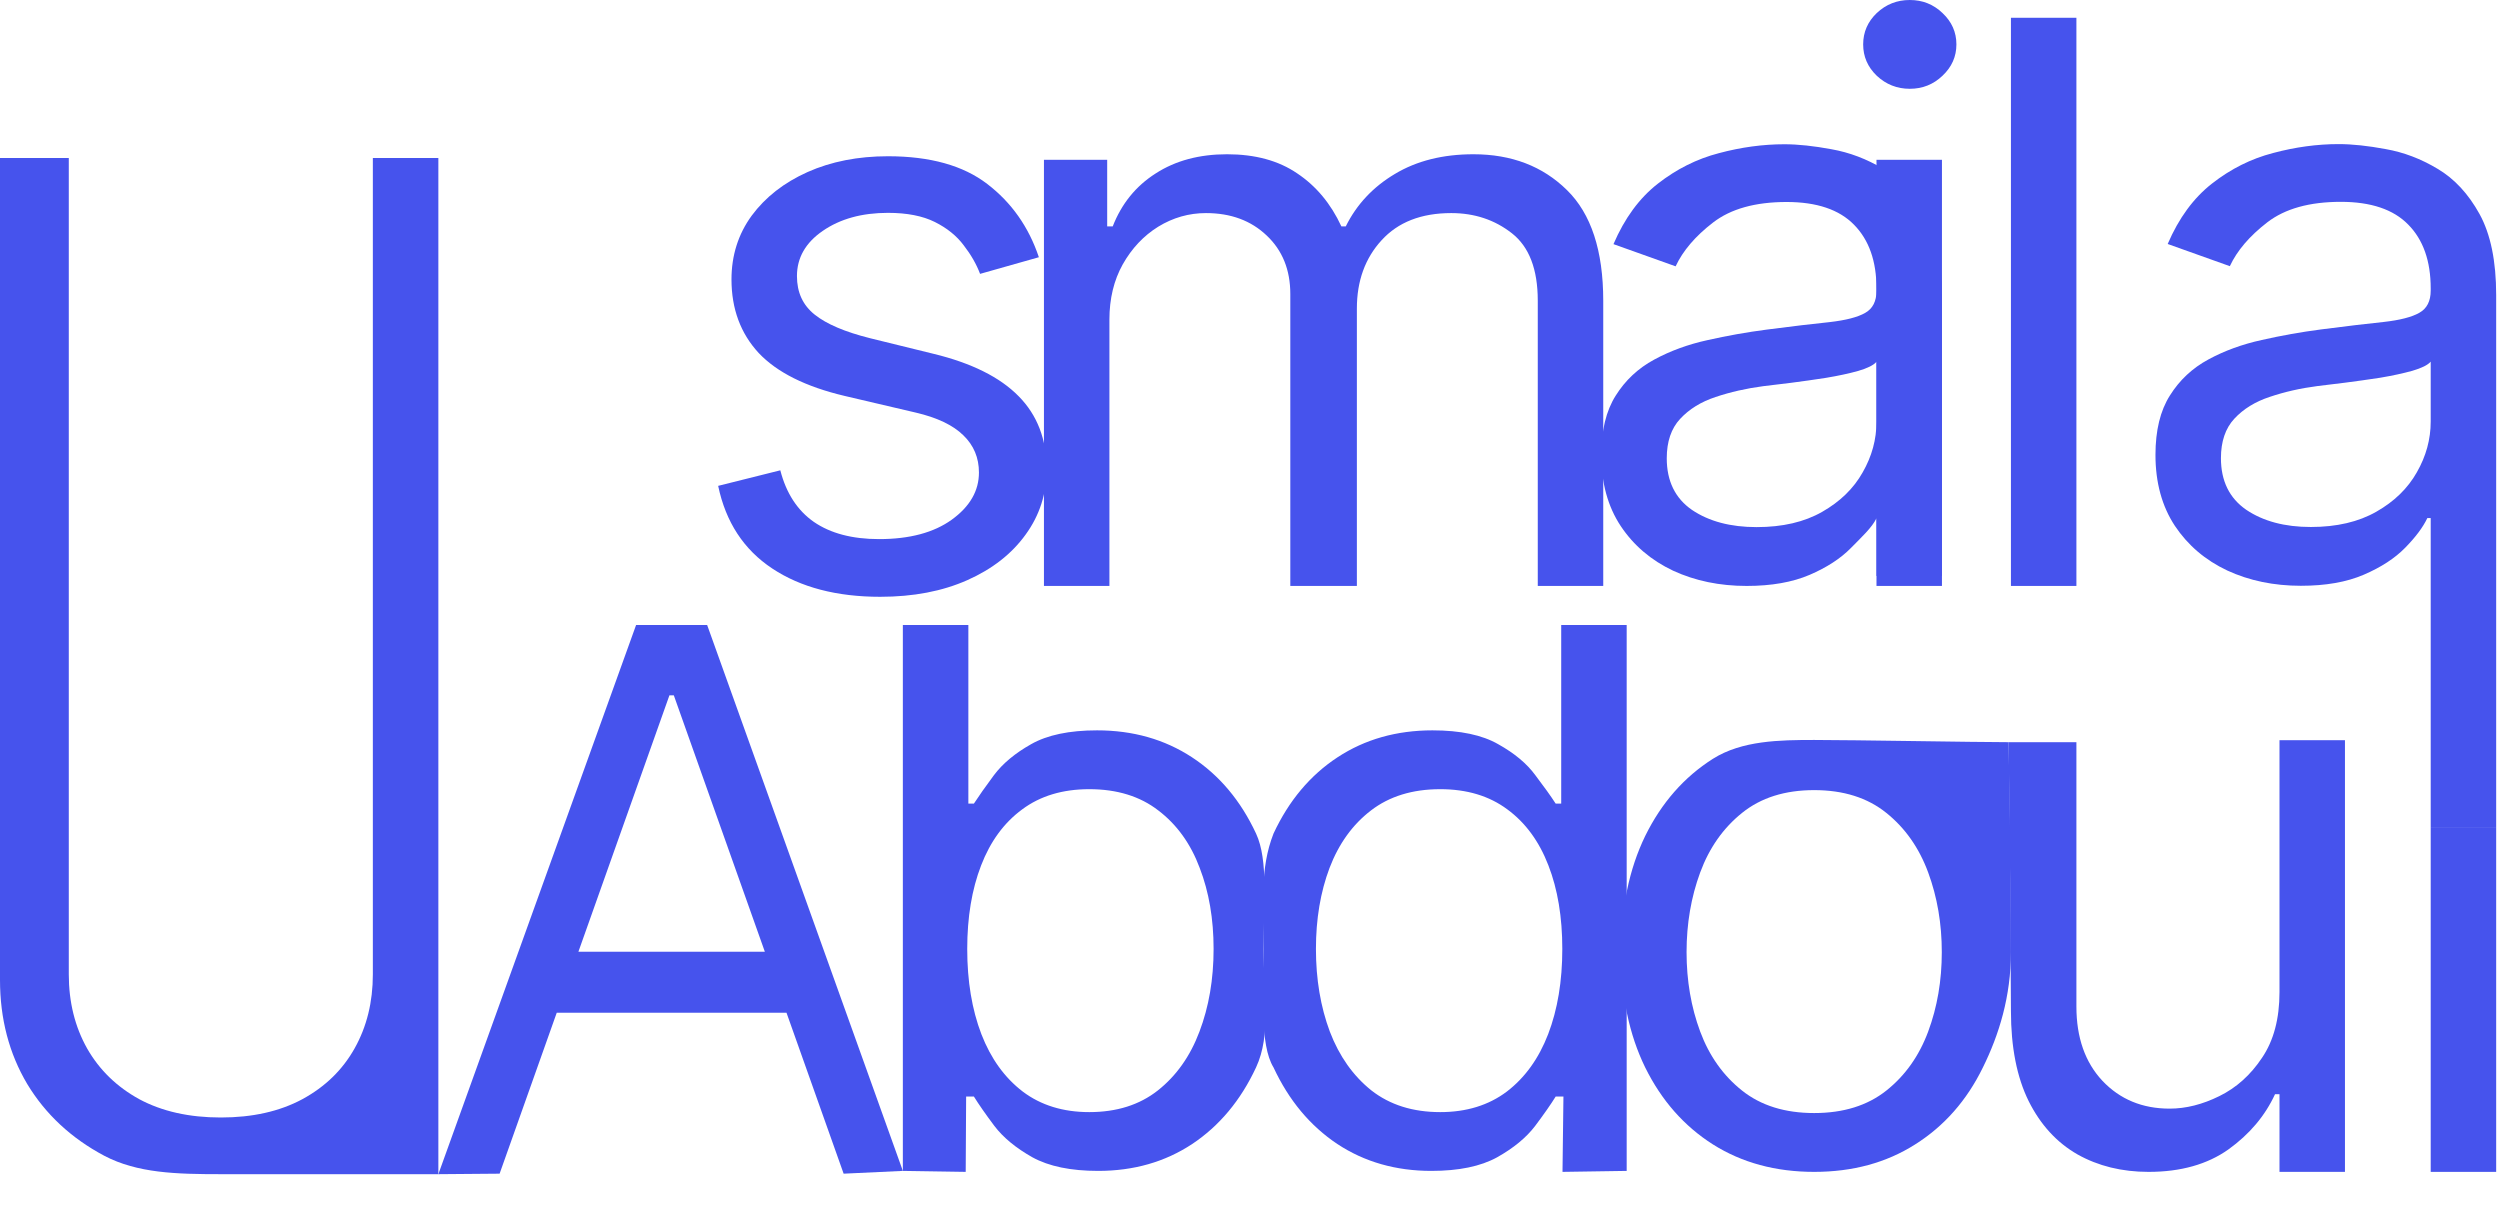 <svg width="64" height="31" viewBox="0 0 64 31" fill="none" xmlns="http://www.w3.org/2000/svg">
<path d="M9.545 4.045H11.222V12.059V19.559V23.059V27.059C11.222 28.69 11.222 29.559 11.222 30.059C11.222 30.059 10.954 30.059 10.722 30.059C10.051 30.059 10.222 30.059 8.722 30.059C7.791 30.059 6.795 30.059 5.653 30.059C4.512 30.059 3.518 30.033 2.67 29.588C1.823 29.138 1.165 28.525 0.696 27.749C0.232 26.967 0 26.079 0 25.085L5.74096e-06 4.045H1.761L1.761 24.943C1.761 25.653 1.918 26.285 2.23 26.84C2.543 27.389 2.988 27.822 3.565 28.139C4.148 28.452 4.844 28.608 5.653 28.608C6.463 28.608 7.159 28.452 7.741 28.139C8.324 27.822 8.769 27.389 9.077 26.84C9.389 26.285 9.545 25.653 9.545 24.943V4.045Z" fill="#4653ED"/>
<path d="M12.79 30.046L11.222 30.059L16.284 16H18.103L23.113 29.975L21.597 30.046L17.25 17.801H17.137L12.79 30.046ZM13.472 24.364H20.915V25.926H13.472V24.364Z" fill="#4653ED"/>
<path d="M23.113 29.975V16H24.79V20.572H24.932C25.055 20.382 25.225 20.141 25.443 19.847C25.666 19.549 25.983 19.284 26.395 19.052C26.811 18.815 27.375 18.697 28.085 18.697C29.004 18.697 29.813 18.927 30.514 19.386C31.215 19.845 31.762 20.496 32.155 21.339C32.474 22.023 32.348 23.148 32.348 24.293C32.348 25.449 32.548 26.483 32.155 27.326C31.762 28.169 31.217 28.822 30.521 29.286C29.825 29.746 29.023 29.975 28.113 29.975C27.413 29.975 26.852 29.859 26.43 29.627C26.009 29.39 25.684 29.123 25.457 28.825C25.23 28.522 25.055 28.271 24.932 28.072H24.733L24.722 30L23.113 29.975ZM24.761 24.293C24.761 25.117 24.882 25.844 25.123 26.474C25.365 27.099 25.718 27.589 26.182 27.944C26.646 28.294 27.214 28.47 27.886 28.47C28.587 28.47 29.172 28.285 29.64 27.916C30.114 27.541 30.469 27.04 30.706 26.41C30.947 25.775 31.068 25.07 31.068 24.293C31.068 23.526 30.95 22.835 30.713 22.22C30.481 21.599 30.128 21.109 29.655 20.749C29.186 20.385 28.596 20.203 27.886 20.203C27.204 20.203 26.631 20.375 26.167 20.721C25.703 21.062 25.353 21.54 25.116 22.156C24.88 22.766 24.761 23.479 24.761 24.293Z" fill="#4653ED"/>
<path d="M36.643 29.975C35.734 29.975 34.931 29.746 34.235 29.286C33.539 28.822 32.995 28.169 32.602 27.326C32.246 26.748 32.348 25.449 32.348 24.293C32.348 23.148 32.246 22.248 32.602 21.339C32.995 20.496 33.542 19.845 34.242 19.386C34.943 18.926 35.753 18.697 36.671 18.697C37.382 18.697 37.943 18.815 38.355 19.052C38.771 19.284 39.089 19.549 39.306 19.847C39.529 20.141 39.702 20.382 39.825 20.572H39.967V16H41.643V29.975L40 30L40.024 28.072H39.825C39.702 28.271 39.526 28.522 39.299 28.825C39.072 29.123 38.748 29.39 38.326 29.627C37.905 29.859 37.344 29.975 36.643 29.975ZM36.87 28.47C37.542 28.47 38.111 28.294 38.575 27.944C39.039 27.589 39.392 27.099 39.633 26.474C39.874 25.844 39.995 25.117 39.995 24.293C39.995 23.479 39.877 22.766 39.64 22.156C39.403 21.54 39.053 21.062 38.589 20.721C38.125 20.375 37.552 20.203 36.87 20.203C36.16 20.203 35.568 20.385 35.095 20.749C34.626 21.109 34.273 21.599 34.036 22.22C33.804 22.835 33.688 23.526 33.688 24.293C33.688 25.07 33.807 25.775 34.044 26.41C34.285 27.04 34.64 27.541 35.109 27.916C35.582 28.285 36.169 28.47 36.87 28.47Z" fill="#4653ED"/>
<path d="M46.443 30C45.458 30 44.594 29.766 43.851 29.297C43.112 28.828 42.535 28.172 42.118 27.329C41.706 26.487 41.5 25.502 41.5 24.375C41.5 23.239 41.706 22.247 42.118 21.399C42.535 20.552 43.112 19.893 43.851 19.425C44.594 18.956 45.564 18.943 46.443 18.943C47.428 18.943 50.599 19 51.422 19C51.433 20.044 51.459 20.723 51.459 21.608C51.459 22.583 51.48 22.982 51.48 24.375C51.48 25.502 51.178 26.487 50.761 27.329C50.349 28.172 49.772 28.828 49.028 29.297C48.29 29.766 47.428 30 46.443 30ZM46.443 28.494C47.191 28.494 47.807 28.303 48.29 27.919C48.773 27.535 49.13 27.031 49.362 26.406C49.594 25.781 49.71 25.104 49.71 24.375C49.71 23.646 49.594 22.966 49.362 22.337C49.13 21.707 48.773 21.198 48.29 20.81C47.807 20.421 47.191 20.227 46.443 20.227C45.695 20.227 45.08 20.421 44.597 20.81C44.114 21.198 43.756 21.707 43.524 22.337C43.292 22.966 43.176 23.646 43.176 24.375C43.176 25.104 43.292 25.781 43.524 26.406C43.756 27.031 44.114 27.535 44.597 27.919C45.08 28.303 45.695 28.494 46.443 28.494Z" fill="#4653ED"/>
<path d="M58.355 25.398V18.949H60.031V30H59.157H58.355V28.011H58.241C57.986 28.565 57.588 29.037 57.048 29.425C56.508 29.808 55.827 30 55.003 30C54.321 30 53.715 29.851 53.184 29.553C52.654 29.25 52.237 28.795 51.934 28.189C51.632 27.578 51.48 26.809 51.48 25.881L51.459 22.5L51.441 20.75L51.431 19.875L51.422 19H52.157H53.156V25.767C53.156 26.562 53.379 27.197 53.824 27.671C54.273 28.144 54.846 28.381 55.542 28.381C55.959 28.381 56.383 28.274 56.814 28.061C57.249 27.848 57.614 27.521 57.907 27.081C58.206 26.641 58.355 26.08 58.355 25.398Z" fill="#4653ED"/>
<path d="M63.902 21.195V30H62.226V21.195H63.902Z" fill="#4653ED"/>
<path d="M26.725 15V4.091H28.344V5.795H28.486C28.713 5.213 29.08 4.761 29.587 4.439C30.094 4.112 30.702 3.949 31.412 3.949C32.132 3.949 32.731 4.112 33.209 4.439C33.692 4.761 34.069 5.213 34.339 5.795H34.452C34.731 5.232 35.151 4.785 35.709 4.453C36.268 4.117 36.938 3.949 37.719 3.949C38.694 3.949 39.492 4.254 40.113 4.865C40.733 5.471 41.043 6.416 41.043 7.699V15H39.367V7.699C39.367 6.894 39.147 6.319 38.706 5.973C38.266 5.627 37.748 5.455 37.151 5.455C36.384 5.455 35.79 5.687 35.368 6.151C34.947 6.61 34.736 7.192 34.736 7.898V15H33.032V7.528C33.032 6.908 32.83 6.409 32.428 6.03C32.026 5.646 31.507 5.455 30.872 5.455C30.437 5.455 30.03 5.571 29.651 5.803C29.277 6.035 28.974 6.357 28.742 6.768C28.515 7.176 28.401 7.647 28.401 8.182V15H26.725Z" fill="#4653ED"/>
<path d="M44.714 15C44.023 15 43.396 14.87 42.832 14.61C42.269 14.344 41.821 13.963 41.49 13.466C41.158 12.964 40.993 12.358 40.993 11.648C40.993 11.023 41.116 10.516 41.362 10.128C41.608 9.735 41.937 9.427 42.349 9.205C42.761 8.982 43.216 8.816 43.713 8.707C44.215 8.594 44.719 8.504 45.226 8.438C45.889 8.352 46.426 8.288 46.838 8.246C47.255 8.198 47.557 8.12 47.747 8.011C47.941 7.903 48.038 7.713 48.038 7.443V7.386C48.038 6.686 47.846 6.141 47.463 5.753C47.084 5.365 46.509 5.171 45.737 5.171C44.937 5.171 44.309 5.346 43.855 5.696C43.4 6.046 43.081 6.421 42.896 6.818L41.305 6.25C41.589 5.587 41.968 5.071 42.441 4.702C42.92 4.328 43.441 4.067 44.004 3.921C44.572 3.769 45.131 3.693 45.68 3.693C46.031 3.693 46.433 3.736 46.888 3.821C47.347 3.902 47.789 4.07 48.216 4.325C48.647 4.581 49.004 4.967 49.288 5.483C49.572 5.999 49.714 6.69 49.714 7.557V14.744H48.038V13.267C47.925 13.504 47.65 13.757 47.385 14.027C47.12 14.297 46.767 14.527 46.327 14.716C45.886 14.905 45.349 15 44.714 15ZM44.97 13.494C45.633 13.494 46.191 13.364 46.646 13.104C47.105 12.843 47.451 12.507 47.683 12.095C47.92 11.683 48.038 11.25 48.038 10.796V9.261C47.967 9.347 47.811 9.425 47.569 9.496C47.333 9.562 47.058 9.621 46.745 9.673C46.438 9.721 46.137 9.763 45.843 9.801C45.555 9.834 45.32 9.863 45.14 9.886C44.705 9.943 44.298 10.036 43.919 10.163C43.545 10.287 43.242 10.474 43.01 10.725C42.782 10.971 42.669 11.307 42.669 11.733C42.669 12.315 42.884 12.756 43.315 13.054C43.751 13.348 44.302 13.494 44.97 13.494Z" fill="#4653ED"/>
<path d="M48.038 15V4.091H49.714V15H48.038ZM48.89 2.273C48.564 2.273 48.282 2.161 48.045 1.939C47.813 1.716 47.697 1.449 47.697 1.136C47.697 0.824 47.813 0.556 48.045 0.334C48.282 0.111 48.564 -5.28991e-06 48.89 -5.28991e-06C49.217 -5.28991e-06 49.496 0.111 49.728 0.334C49.965 0.556 50.084 0.824 50.084 1.136C50.084 1.449 49.965 1.716 49.728 1.939C49.496 2.161 49.217 2.273 48.89 2.273Z" fill="#4653ED"/>
<path d="M53.156 0.455V15H51.48V0.455H53.156Z" fill="#4653ED"/>
<path d="M58.902 14.996C58.211 14.996 57.583 14.866 57.02 14.606C56.456 14.341 56.009 13.959 55.677 13.462C55.346 12.96 55.18 12.354 55.18 11.644C55.18 11.019 55.303 10.512 55.55 10.124C55.796 9.731 56.125 9.423 56.537 9.201C56.949 8.978 57.403 8.813 57.9 8.704C58.402 8.59 58.907 8.5 59.413 8.434C60.076 8.348 60.614 8.285 61.025 8.242C61.442 8.195 61.745 8.116 61.934 8.008C62.129 7.899 62.226 7.709 62.226 7.439V7.383C62.226 6.682 62.034 6.137 61.65 5.749C61.272 5.361 60.696 5.167 59.925 5.167C59.124 5.167 58.497 5.342 58.042 5.692C57.588 6.043 57.268 6.417 57.084 6.814L55.493 6.246C55.777 5.583 56.156 5.067 56.629 4.698C57.107 4.324 57.628 4.063 58.192 3.917C58.76 3.765 59.319 3.689 59.868 3.689C60.218 3.689 60.621 3.732 61.075 3.817C61.534 3.898 61.977 4.066 62.403 4.322C62.834 4.577 63.191 4.963 63.476 5.479C63.76 5.995 63.902 6.687 63.902 7.553V21.195H62.226L62.226 13.263H62.14C62.027 13.5 61.837 13.753 61.572 14.023C61.307 14.293 60.954 14.523 60.514 14.712C60.074 14.902 59.536 14.996 58.902 14.996ZM59.157 13.491C59.82 13.491 60.379 13.36 60.834 13.1C61.293 12.839 61.639 12.503 61.871 12.091C62.107 11.68 62.226 11.246 62.226 10.792V9.258C62.155 9.343 61.998 9.421 61.757 9.492C61.52 9.558 61.246 9.617 60.933 9.67C60.625 9.717 60.325 9.759 60.031 9.797C59.742 9.831 59.508 9.859 59.328 9.883C58.892 9.939 58.485 10.032 58.106 10.16C57.732 10.283 57.429 10.47 57.197 10.721C56.97 10.967 56.856 11.303 56.856 11.729C56.856 12.312 57.072 12.752 57.503 13.05C57.938 13.344 58.49 13.491 59.157 13.491Z" fill="#4653ED"/>
<path d="M26.595 6.585L25.09 7.011C24.995 6.76 24.855 6.517 24.671 6.28C24.491 6.038 24.244 5.839 23.932 5.683C23.619 5.527 23.219 5.449 22.732 5.449C22.064 5.449 21.508 5.603 21.062 5.911C20.622 6.214 20.402 6.599 20.402 7.068C20.402 7.485 20.553 7.814 20.857 8.055C21.16 8.297 21.633 8.498 22.277 8.659L23.896 9.057C24.872 9.294 25.599 9.656 26.077 10.143C26.555 10.626 26.794 11.249 26.794 12.011C26.794 12.636 26.614 13.195 26.254 13.688C25.899 14.18 25.402 14.568 24.763 14.852C24.124 15.136 23.38 15.278 22.533 15.278C21.42 15.278 20.499 15.037 19.77 14.554C19.041 14.071 18.579 13.366 18.385 12.438L19.976 12.04C20.127 12.627 20.414 13.067 20.835 13.361C21.261 13.654 21.818 13.801 22.504 13.801C23.285 13.801 23.906 13.635 24.365 13.304C24.829 12.968 25.061 12.565 25.061 12.097C25.061 11.718 24.928 11.401 24.663 11.145C24.398 10.884 23.991 10.69 23.442 10.562L21.624 10.136C20.625 9.9 19.891 9.533 19.422 9.036C18.958 8.534 18.726 7.906 18.726 7.153C18.726 6.538 18.899 5.993 19.244 5.52C19.595 5.046 20.07 4.675 20.672 4.405C21.278 4.135 21.965 4 22.732 4C23.811 4 24.659 4.237 25.274 4.71C25.894 5.184 26.335 5.809 26.595 6.585Z" fill="#4653ED"/>
</svg>
